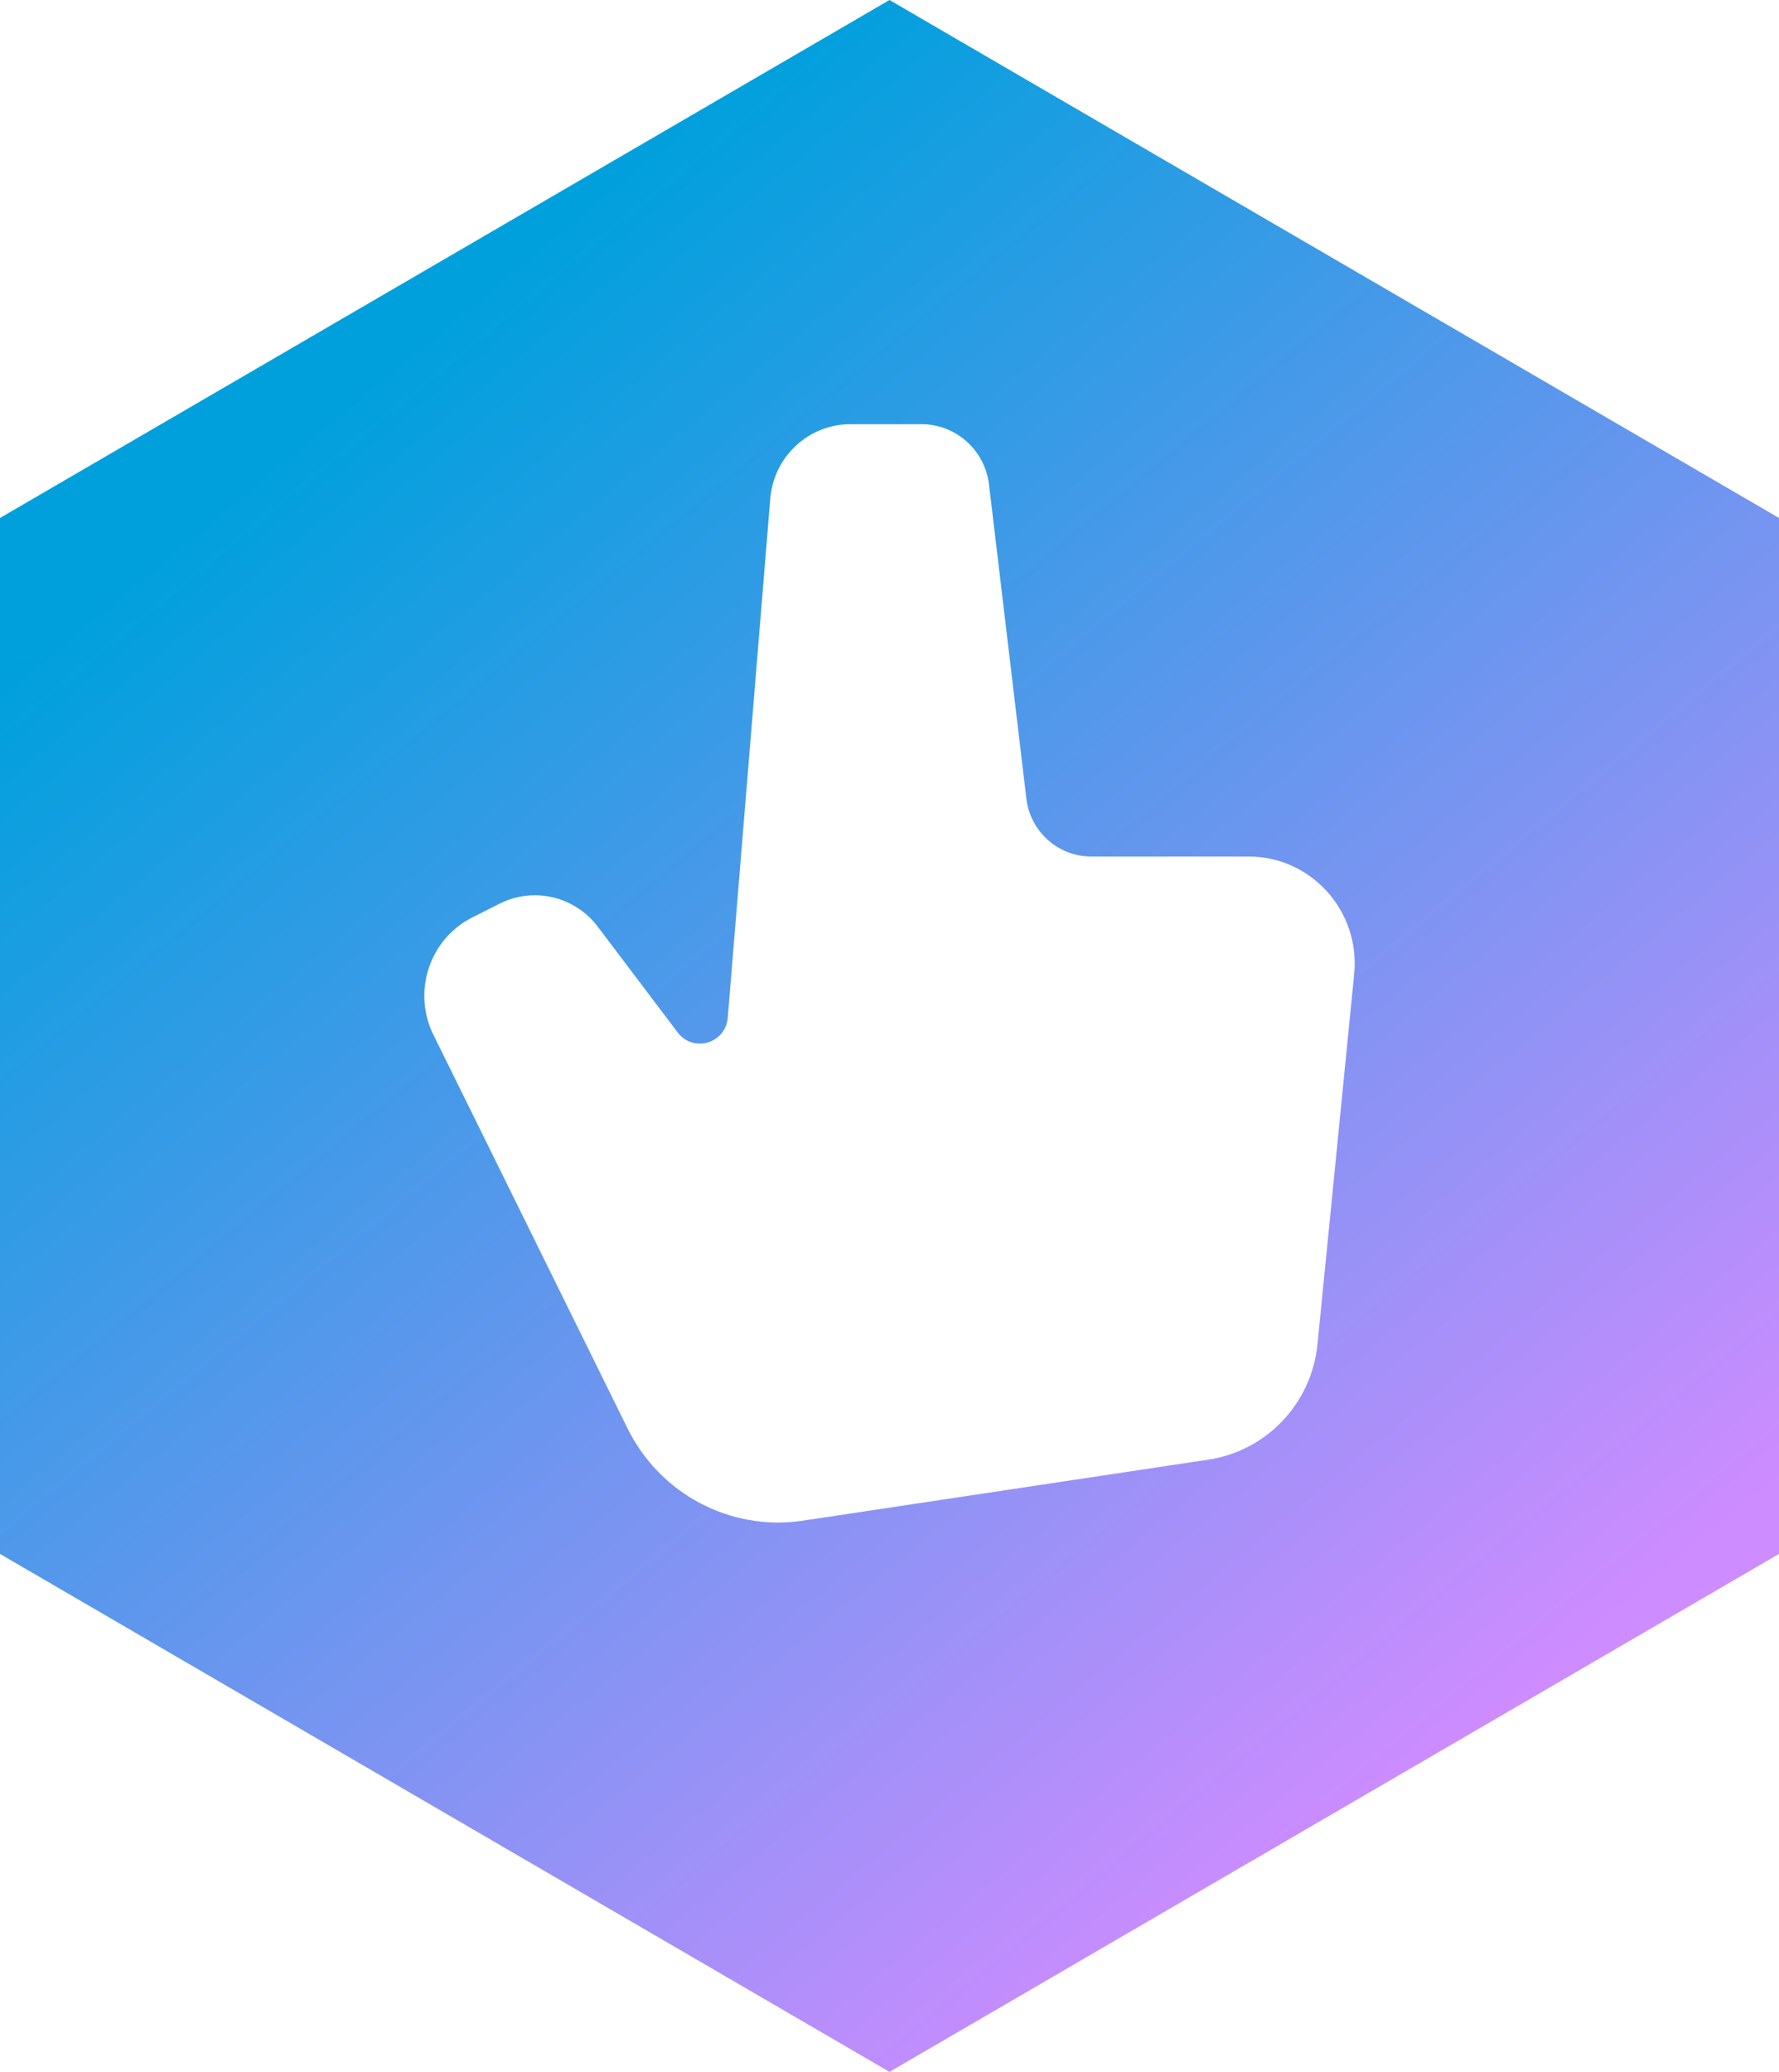 <?xml version="1.0" encoding="UTF-8"?>
<svg width="61px" height="71px" viewBox="0 0 61 71" version="1.1" xmlns="http://www.w3.org/2000/svg" xmlns:xlink="http://www.w3.org/1999/xlink">
    <!-- Generator: Sketch 51 (57462) - http://www.bohemiancoding.com/sketch -->
    <title>icon_slice</title>
    <desc>Created with Sketch.</desc>
    <defs>
        <linearGradient x1="27.136%" y1="12.992%" x2="80.521%" y2="85.893%" id="linearGradient-1">
            <stop stop-color="#00A0DD" offset="0%"></stop>
            <stop stop-color="#CD8CFF" offset="100%"></stop>
        </linearGradient>
    </defs>
    <g id="Page-1" stroke="none" stroke-width="1" fill="none" fill-rule="evenodd">
        <g id="Artboard" transform="translate(-214, -23)" fill="url(#linearGradient-1)">
            <g id="icon" transform="translate(214, 23)">
                <path d="M30.5,0 L0,17.75 L0,53.25 L30.5,71 L61,53.25 L61,17.75 L30.5,0 Z M24.954,34.881 L26.413,17.073 C26.539,15.637 27.732,14.536 29.162,14.536 L31.598,14.536 C32.764,14.536 33.751,15.406 33.908,16.571 L35.197,27.4 C35.347,28.517 36.294,29.351 37.413,29.351 L42.812,29.351 C44.965,29.351 46.647,31.225 46.433,33.383 L45.175,46.064 C44.974,48.089 43.434,49.719 41.436,50.019 L27.53,52.111 C25.059,52.482 22.633,51.207 21.52,48.953 L14.861,35.46 C14.13,33.978 14.727,32.179 16.196,31.438 L17.129,30.968 C18.294,30.381 19.708,30.712 20.497,31.756 L23.238,35.382 C23.436,35.644 23.716,35.763 23.992,35.763 C24.454,35.763 24.906,35.431 24.954,34.881 Z" id="Fill-1"></path>
            </g>
        </g>
    </g>
</svg>